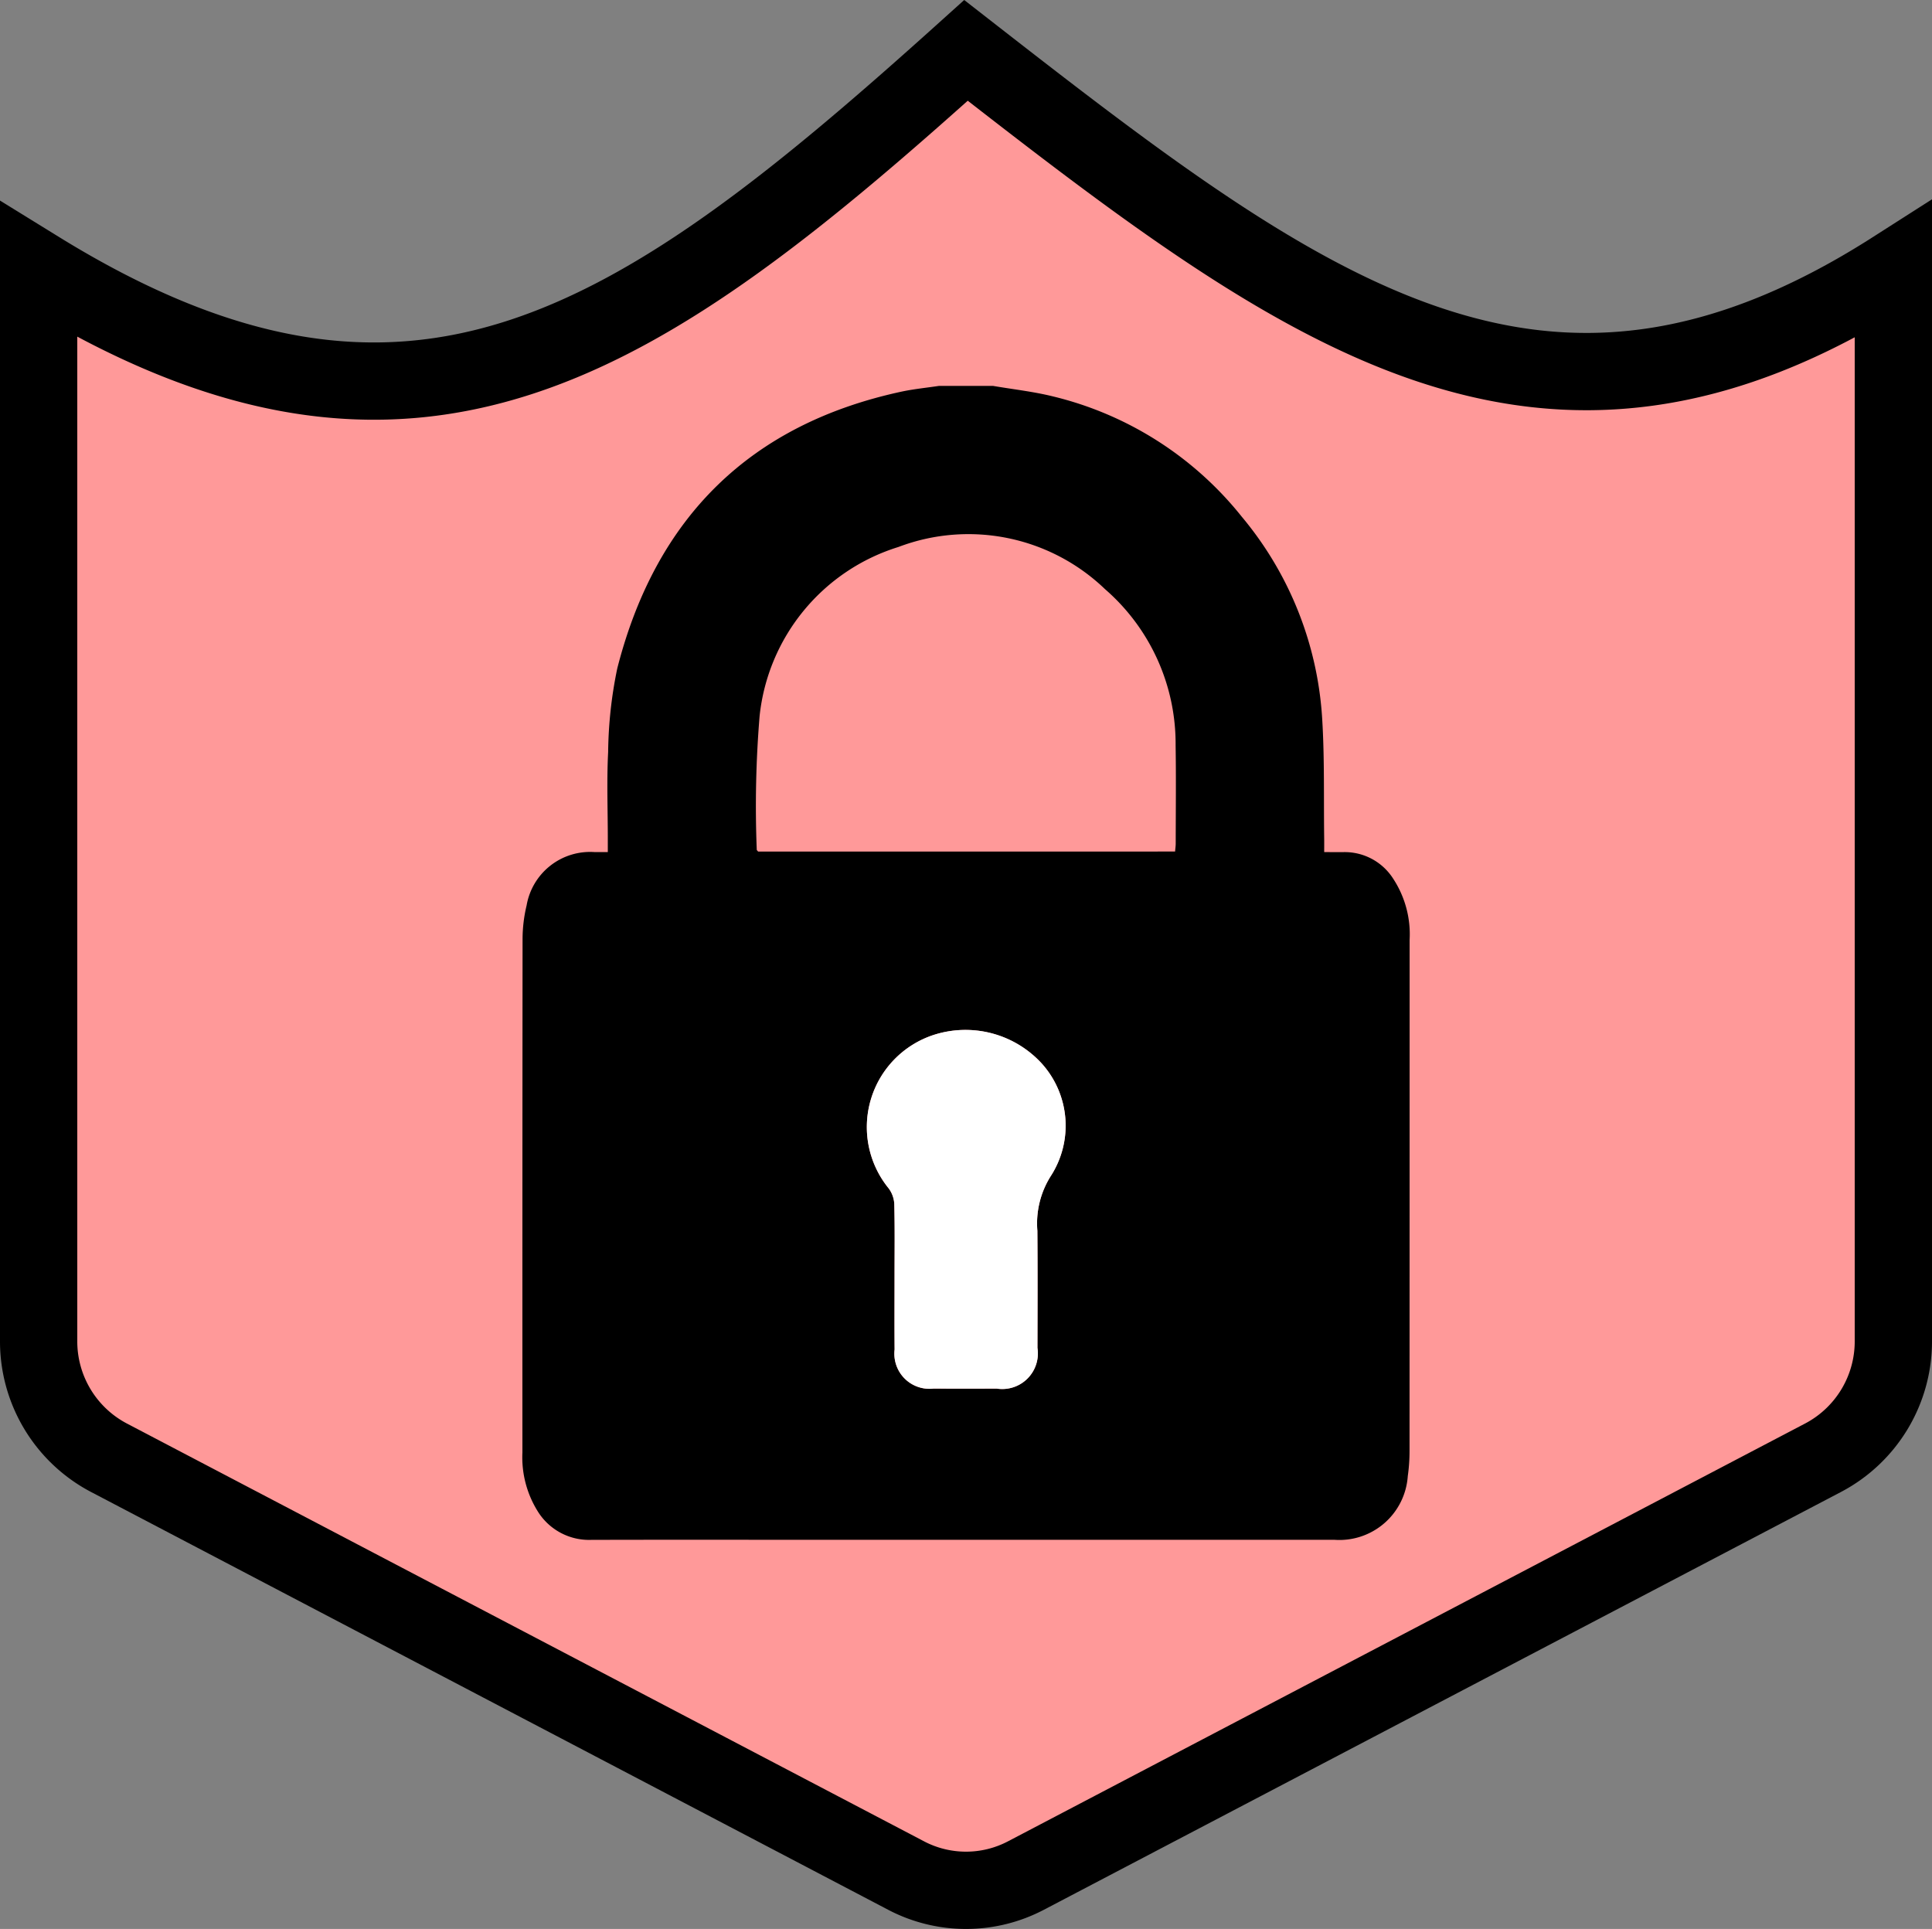 <svg xmlns="http://www.w3.org/2000/svg" viewBox="0 0 75 74.878">
  <rect x="0" y="0" width="75" height="74.878" fill="#808080" stroke="none"/>
  <g id="shapes">
    <path id="shield" d="M73.5,10.596c-13.631,8.709-22.843,1.733-36-8.519-12.639,11.386-21.426,17.512-36,8.518V52.181a5.101,5.101,0,0,0,2.721,4.522L35.176,72.927a5.007,5.007,0,0,0,4.649,0L70.779,56.703A5.101,5.101,0,0,0,73.5,52.181Z" transform="translate(0 -0.121)" fill="#f99" stroke="#000" stroke-miterlimit="10" stroke-width="3"/>
  </g>
  <g id="security">
    <g>
      <path d="M36.45,15.101h2.1c.771.132,1.553.218,2.311.404a13.402,13.402,0,0,1,7.348,4.678,13.486,13.486,0,0,1,3.117,7.822c.097,1.554.057,3.117.079,4.676.002.156 0.0.313 0.0.517.288,0,.532.001.776-0a2.23,2.23,0,0,1,1.91,1.044,3.931,3.931,0,0,1,.63,2.365q-0,9.927-.003,19.854a6.918,6.918,0,0,1-.068.958,2.661,2.661,0,0,1-2.85,2.474q-10.189,0-20.379,0c-2.828,0-5.656-.005-8.484.003a2.342,2.342,0,0,1-2.082-1.141,3.956,3.956,0,0,1-.575-2.251q-.003-9.971.006-19.941a5.63,5.63,0,0,1,.157-1.296,2.502,2.502,0,0,1,2.638-2.07c.156-0.0.312-0.0.514-0v-.517c0-1.122-.045-2.247.013-3.367a16.688,16.688,0,0,1,.355-3.248c1.487-5.83,5.136-9.483,11.073-10.75C35.502,15.219,35.979,15.172,36.45,15.101Zm9.167,18.075c.009-.118.024-.216.024-.314.001-1.268.017-2.537-.004-3.805a7.948,7.948,0,0,0-2.74-6.066A7.651,7.651,0,0,0,34.879,21.353a7.716,7.716,0,0,0-5.391,6.56,42.666,42.666,0,0,0-.111,5.192c-0.0.022.032.044.053.072ZM34.727,49.665c0,.947-.006,1.894.002,2.842a1.362,1.362,0,0,0,1.514,1.516c.816.004,1.632.002,2.448.001a1.383,1.383,0,0,0,1.582-1.581c.004-1.516.009-3.031-.003-4.547a3.443,3.443,0,0,1,.517-2.117,3.603,3.603,0,0,0-.353-4.381,4.015,4.015,0,0,0-4.194-1.101,3.763,3.763,0,0,0-1.747,5.949,1.104,1.104,0,0,1,.223.622C34.74,47.8,34.727,48.733,34.727,49.665Z" transform="translate(0 -0.121)"/>
      <path d="M34.727,49.665c-0-.933.013-1.866-.01-2.798a1.104,1.104,0,0,0-.223-.622,3.763,3.763,0,0,1,1.747-5.949,4.015,4.015,0,0,1,4.194,1.101,3.603,3.603,0,0,1,.353,4.381,3.443,3.443,0,0,0-.517,2.117c.012,1.515.006,3.031.003,4.547A1.383,1.383,0,0,1,38.691,54.023c-.816.002-1.632.004-2.448-.001a1.362,1.362,0,0,1-1.514-1.516C34.721,51.56,34.727,50.612,34.727,49.665Z" transform="translate(0 -0.121)" fill="#fff"/>
    </g>
  </g>
</svg>
